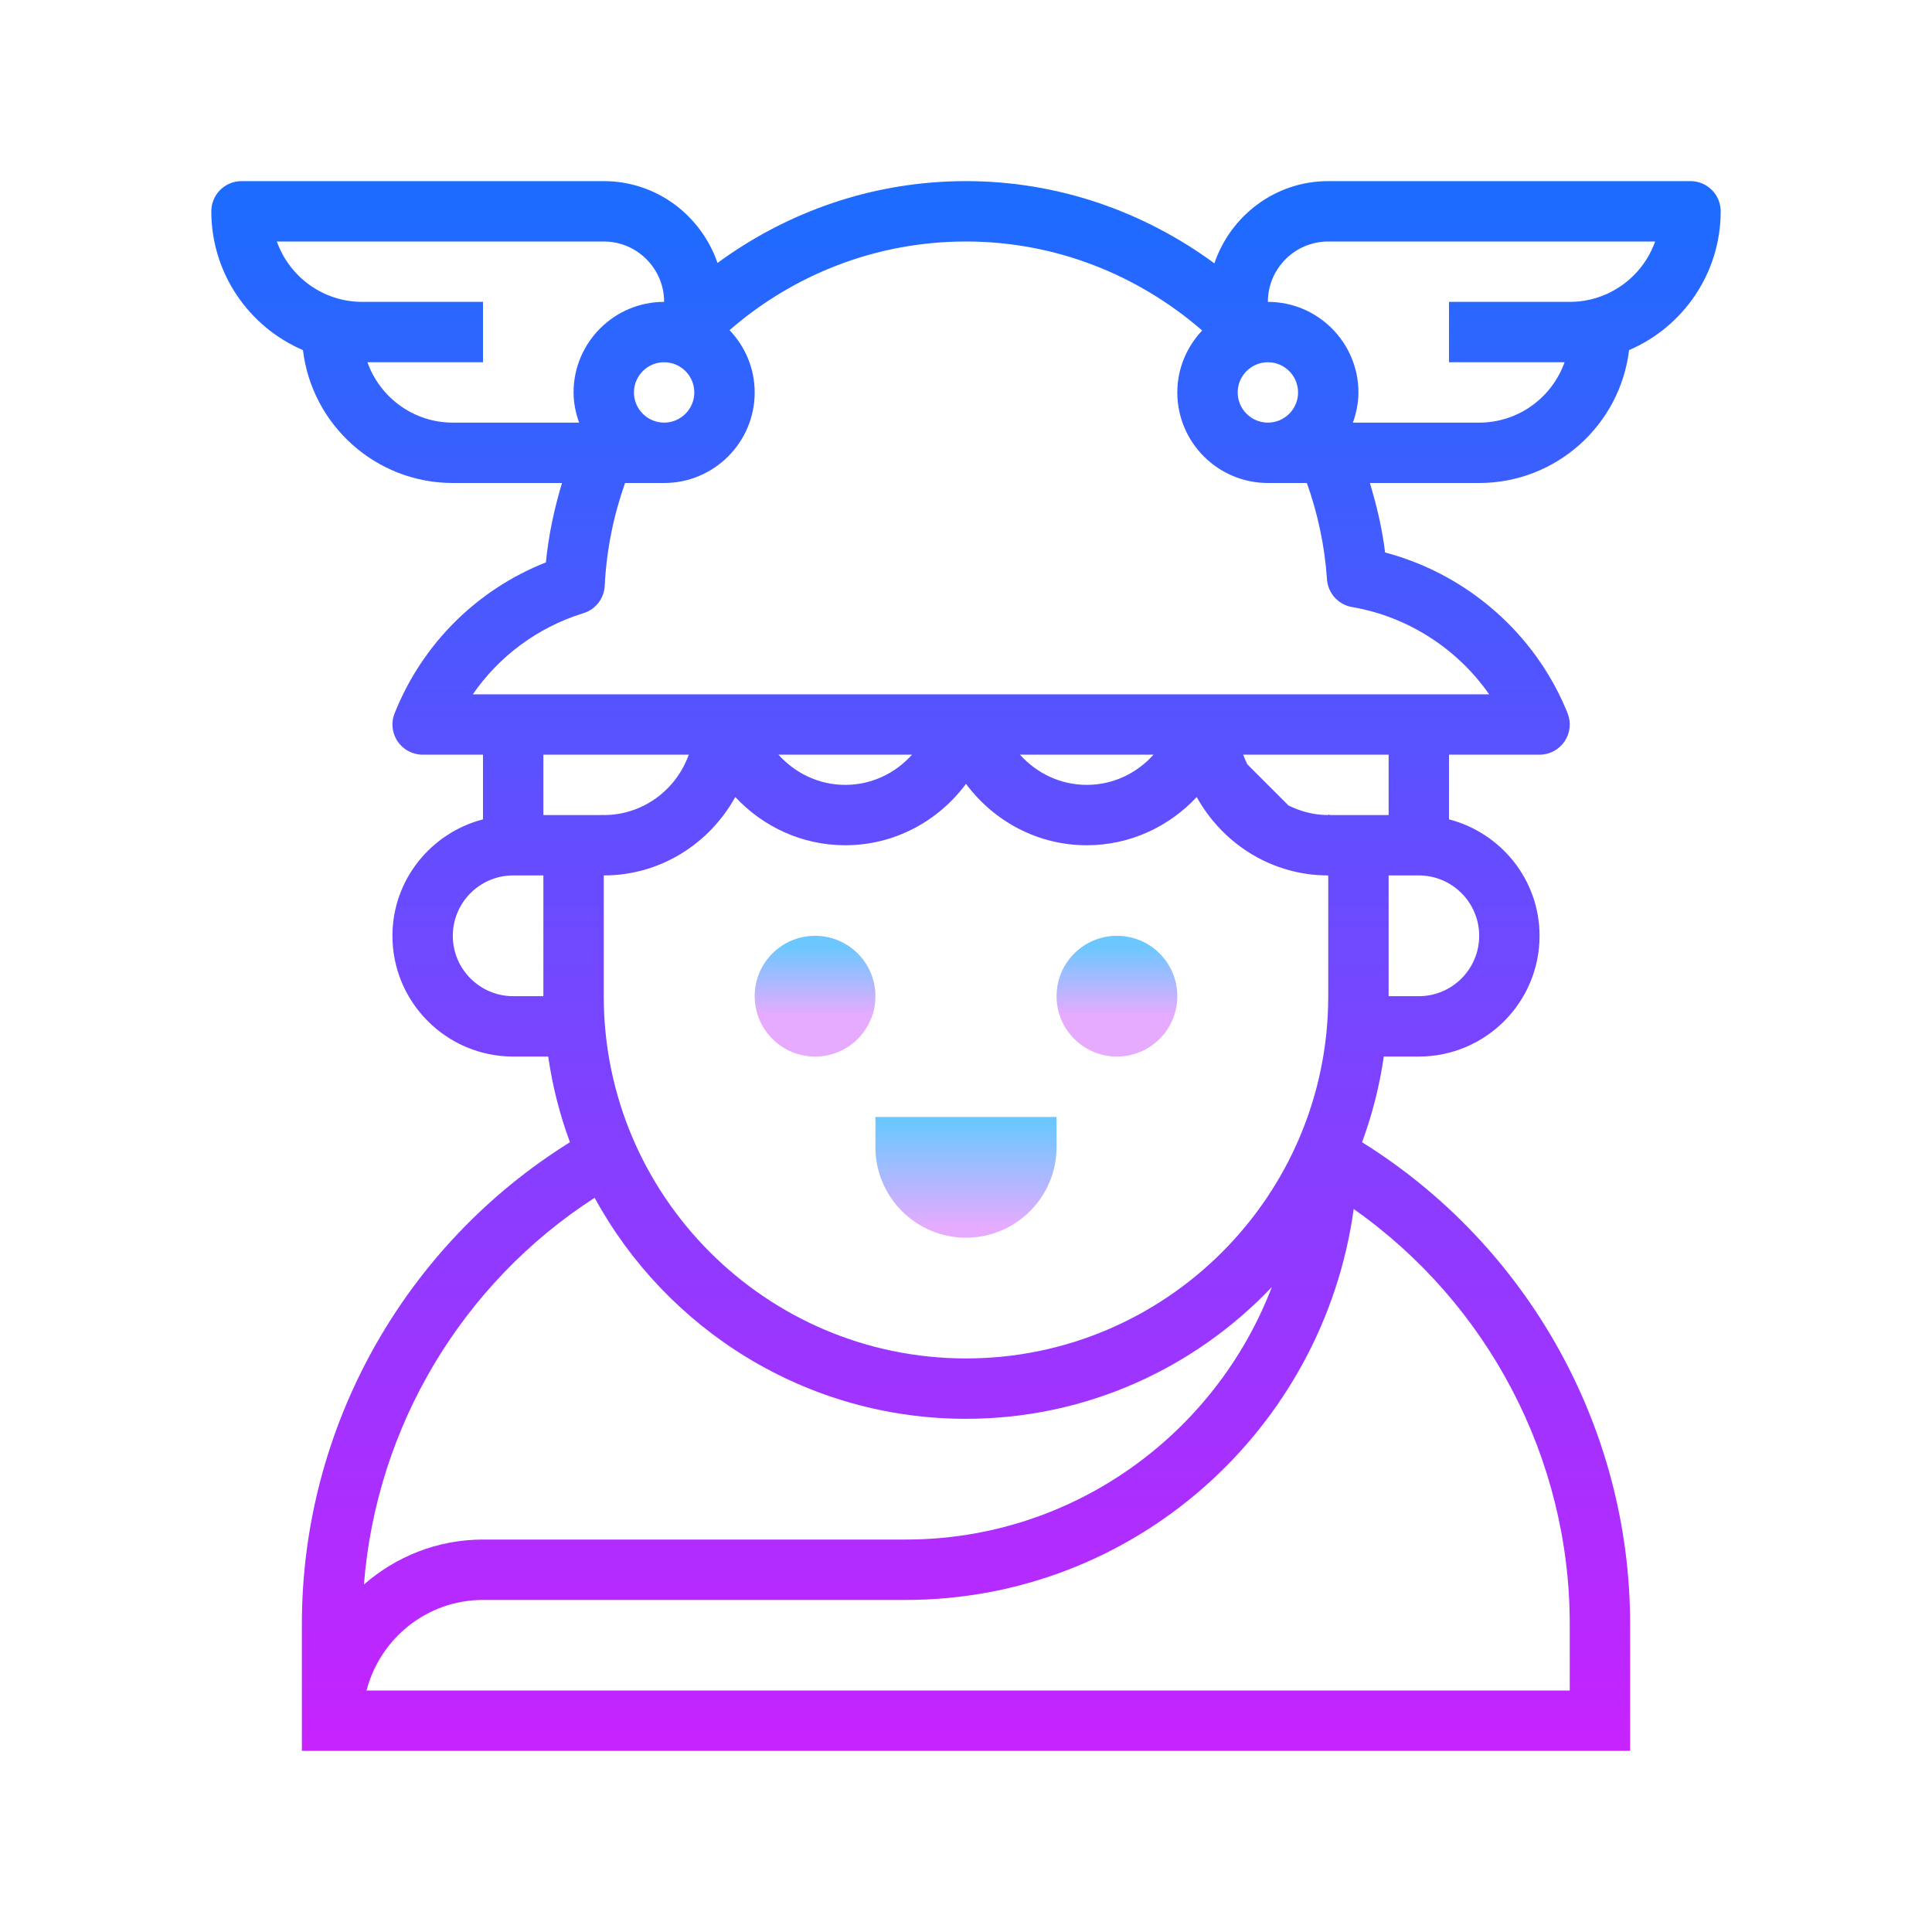 <svg xmlns="http://www.w3.org/2000/svg"  viewBox="0 0 64 64" width="1600px" height="1600px"><linearGradient id="T2qsZC3CrVx9TTTLmm3bRa" x1="37" x2="37" y1="34.617" y2="32.36" gradientTransform="matrix(1 0 0 -1 0 66)" gradientUnits="userSpaceOnUse"><stop offset="0" stop-color="#6dc7ff"/><stop offset="1" stop-color="#e6abff"/></linearGradient><path fill="url(#T2qsZC3CrVx9TTTLmm3bRa)" d="M37,31c-1.105,0-2,0.895-2,2s0.895,2,2,2s2-0.895,2-2S38.105,31,37,31z"/><linearGradient id="T2qsZC3CrVx9TTTLmm3bRb" x1="27" x2="27" y1="34.617" y2="32.36" gradientTransform="matrix(1 0 0 -1 0 66)" gradientUnits="userSpaceOnUse"><stop offset="0" stop-color="#6dc7ff"/><stop offset="1" stop-color="#e6abff"/></linearGradient><path fill="url(#T2qsZC3CrVx9TTTLmm3bRb)" d="M27,31c-1.105,0-2,0.895-2,2s0.895,2,2,2s2-0.895,2-2S28.105,31,27,31z"/><linearGradient id="T2qsZC3CrVx9TTTLmm3bRc" x1="32" x2="32" y1="37.255" y2="40.66" gradientUnits="userSpaceOnUse"><stop offset="0" stop-color="#6dc7ff"/><stop offset="1" stop-color="#e6abff"/></linearGradient><path fill="url(#T2qsZC3CrVx9TTTLmm3bRc)" d="M29,38c0,1.656,1.344,3,3,3s3-1.344,3-3v-1h-6V38z"/><linearGradient id="T2qsZC3CrVx9TTTLmm3bRd" x1="32" x2="32" y1="5.596" y2="58.359" gradientUnits="userSpaceOnUse"><stop offset="0" stop-color="#1a6dff"/><stop offset="1" stop-color="#c822ff"/></linearGradient><path fill="url(#T2qsZC3CrVx9TTTLmm3bRd)" d="M53.965,11.598C55.748,10.833,57,9.06,57,7c0-0.552-0.447-1-1-1H44	c-1.757,0-3.236,1.146-3.772,2.724C37.908,7.02,35.067,6,32,6c-3.081,0-5.919,1.015-8.232,2.711C23.229,7.14,21.752,6,20,6H8	C7.448,6,7,6.448,7,7c0,2.06,1.252,3.833,3.036,4.598C10.332,14.074,12.445,16,15,16h3.617c-0.253,0.847-0.446,1.721-0.534,2.63	c-2.284,0.904-4.09,2.695-5.011,4.998c-0.124,0.308-0.086,0.657,0.1,0.932S13.668,25,14,25h2v2.142c-1.72,0.447-3,2-3,3.858	c0,2.206,1.794,4,4,4h1.16c0.142,0.983,0.384,1.931,0.72,2.838C13.384,41.26,10,47.292,10,53.798V58h44v-4.202	c0-6.496-3.388-12.539-8.88-15.96c0.335-0.906,0.578-1.855,0.72-2.838H47c2.206,0,4-1.794,4-4c0-1.858-1.279-3.411-3-3.858V25h3	c0.332,0,0.642-0.165,0.828-0.439c0.186-0.275,0.224-0.624,0.101-0.932c-1.051-2.624-3.326-4.61-6.046-5.327	c-0.096-0.793-0.279-1.557-0.504-2.302H49C51.555,16,53.668,14.074,53.965,11.598z M44,8h10.829c-0.413,1.164-1.525,2-2.829,2h-4v2	h3.828c-0.413,1.164-1.525,2-2.828,2h-4.184C44.928,13.686,45,13.352,45,13c0-1.654-1.346-3-3-3C42,8.897,42.897,8,44,8z M42,14	c-0.552,0-1-0.449-1-1s0.448-1,1-1s1,0.449,1,1S42.552,14,42,14z M22,14c-0.551,0-1-0.449-1-1s0.449-1,1-1s1,0.449,1,1	S22.551,14,22,14z M12.172,12H16v-2h-4c-1.304,0-2.416-0.836-2.829-2H20c1.103,0,2,0.897,2,2c-1.654,0-3,1.346-3,3	c0,0.352,0.072,0.686,0.184,1H15C13.696,14,12.585,13.164,12.172,12z M22.816,25c-0.414,1.161-1.514,2-2.816,2v-0.009	C19.985,26.992,19.973,27,19.957,27H18v-2H22.816z M20,33v-4c1.882,0,3.504-1.057,4.357-2.597C25.27,27.38,26.561,28,28,28	c1.642,0,3.088-0.807,4-2.033C32.912,27.193,34.358,28,36,28c1.439,0,2.73-0.62,3.643-1.597C40.496,27.943,42.118,29,44,29v4	c0,6.617-5.383,12-12,12C25.383,45,20,39.617,20,33z M36,26c-0.882,0-1.665-0.391-2.211-1h4.423C37.665,25.609,36.882,26,36,26z M28,26c-0.882,0-1.665-0.391-2.211-1h4.423C29.665,25.609,28.882,26,28,26z M17,33c-1.103,0-2-0.897-2-2s0.897-2,2-2h1v4H17z M19.698,39.678C22.074,44.036,26.697,47,32,47c3.986,0,7.579-1.682,10.131-4.364C40.258,47.518,35.533,51,30,51H16	c-1.51,0-2.888,0.565-3.944,1.489C12.465,47.275,15.292,42.524,19.698,39.678z M52,53.798V56H12.142c0.447-1.721,2-3,3.858-3h14	c7.574,0,13.837-5.647,14.843-12.949C49.29,43.179,52,48.307,52,53.798z M49,31c0,1.103-0.897,2-2,2h-1v-4h1	C48.103,29,49,29.897,49,31z M46,27h-1.912c-0.031,0-0.057-0.015-0.088-0.018V27c-0.475,0-0.919-0.121-1.319-0.319l-1.362-1.362	c-0.051-0.103-0.095-0.209-0.135-0.319H46V27z M43.958,19.19c0.031,0.461,0.374,0.841,0.829,0.919	c1.85,0.316,3.489,1.381,4.543,2.891H15.663c0.868-1.259,2.132-2.203,3.624-2.676c0.03-0.008,0.061-0.018,0.088-0.027	c0.378-0.138,0.637-0.489,0.657-0.891c0.059-1.193,0.295-2.334,0.674-3.406H22c1.654,0,3-1.346,3-3c0-0.801-0.32-1.525-0.833-2.063	C26.271,9.11,29.005,8,32,8c2.979,0,5.714,1.117,7.823,2.948C39.316,11.485,39,12.205,39,13c0,1.654,1.346,3,3,3h1.292	C43.65,17.008,43.883,18.076,43.958,19.19z"/></svg>